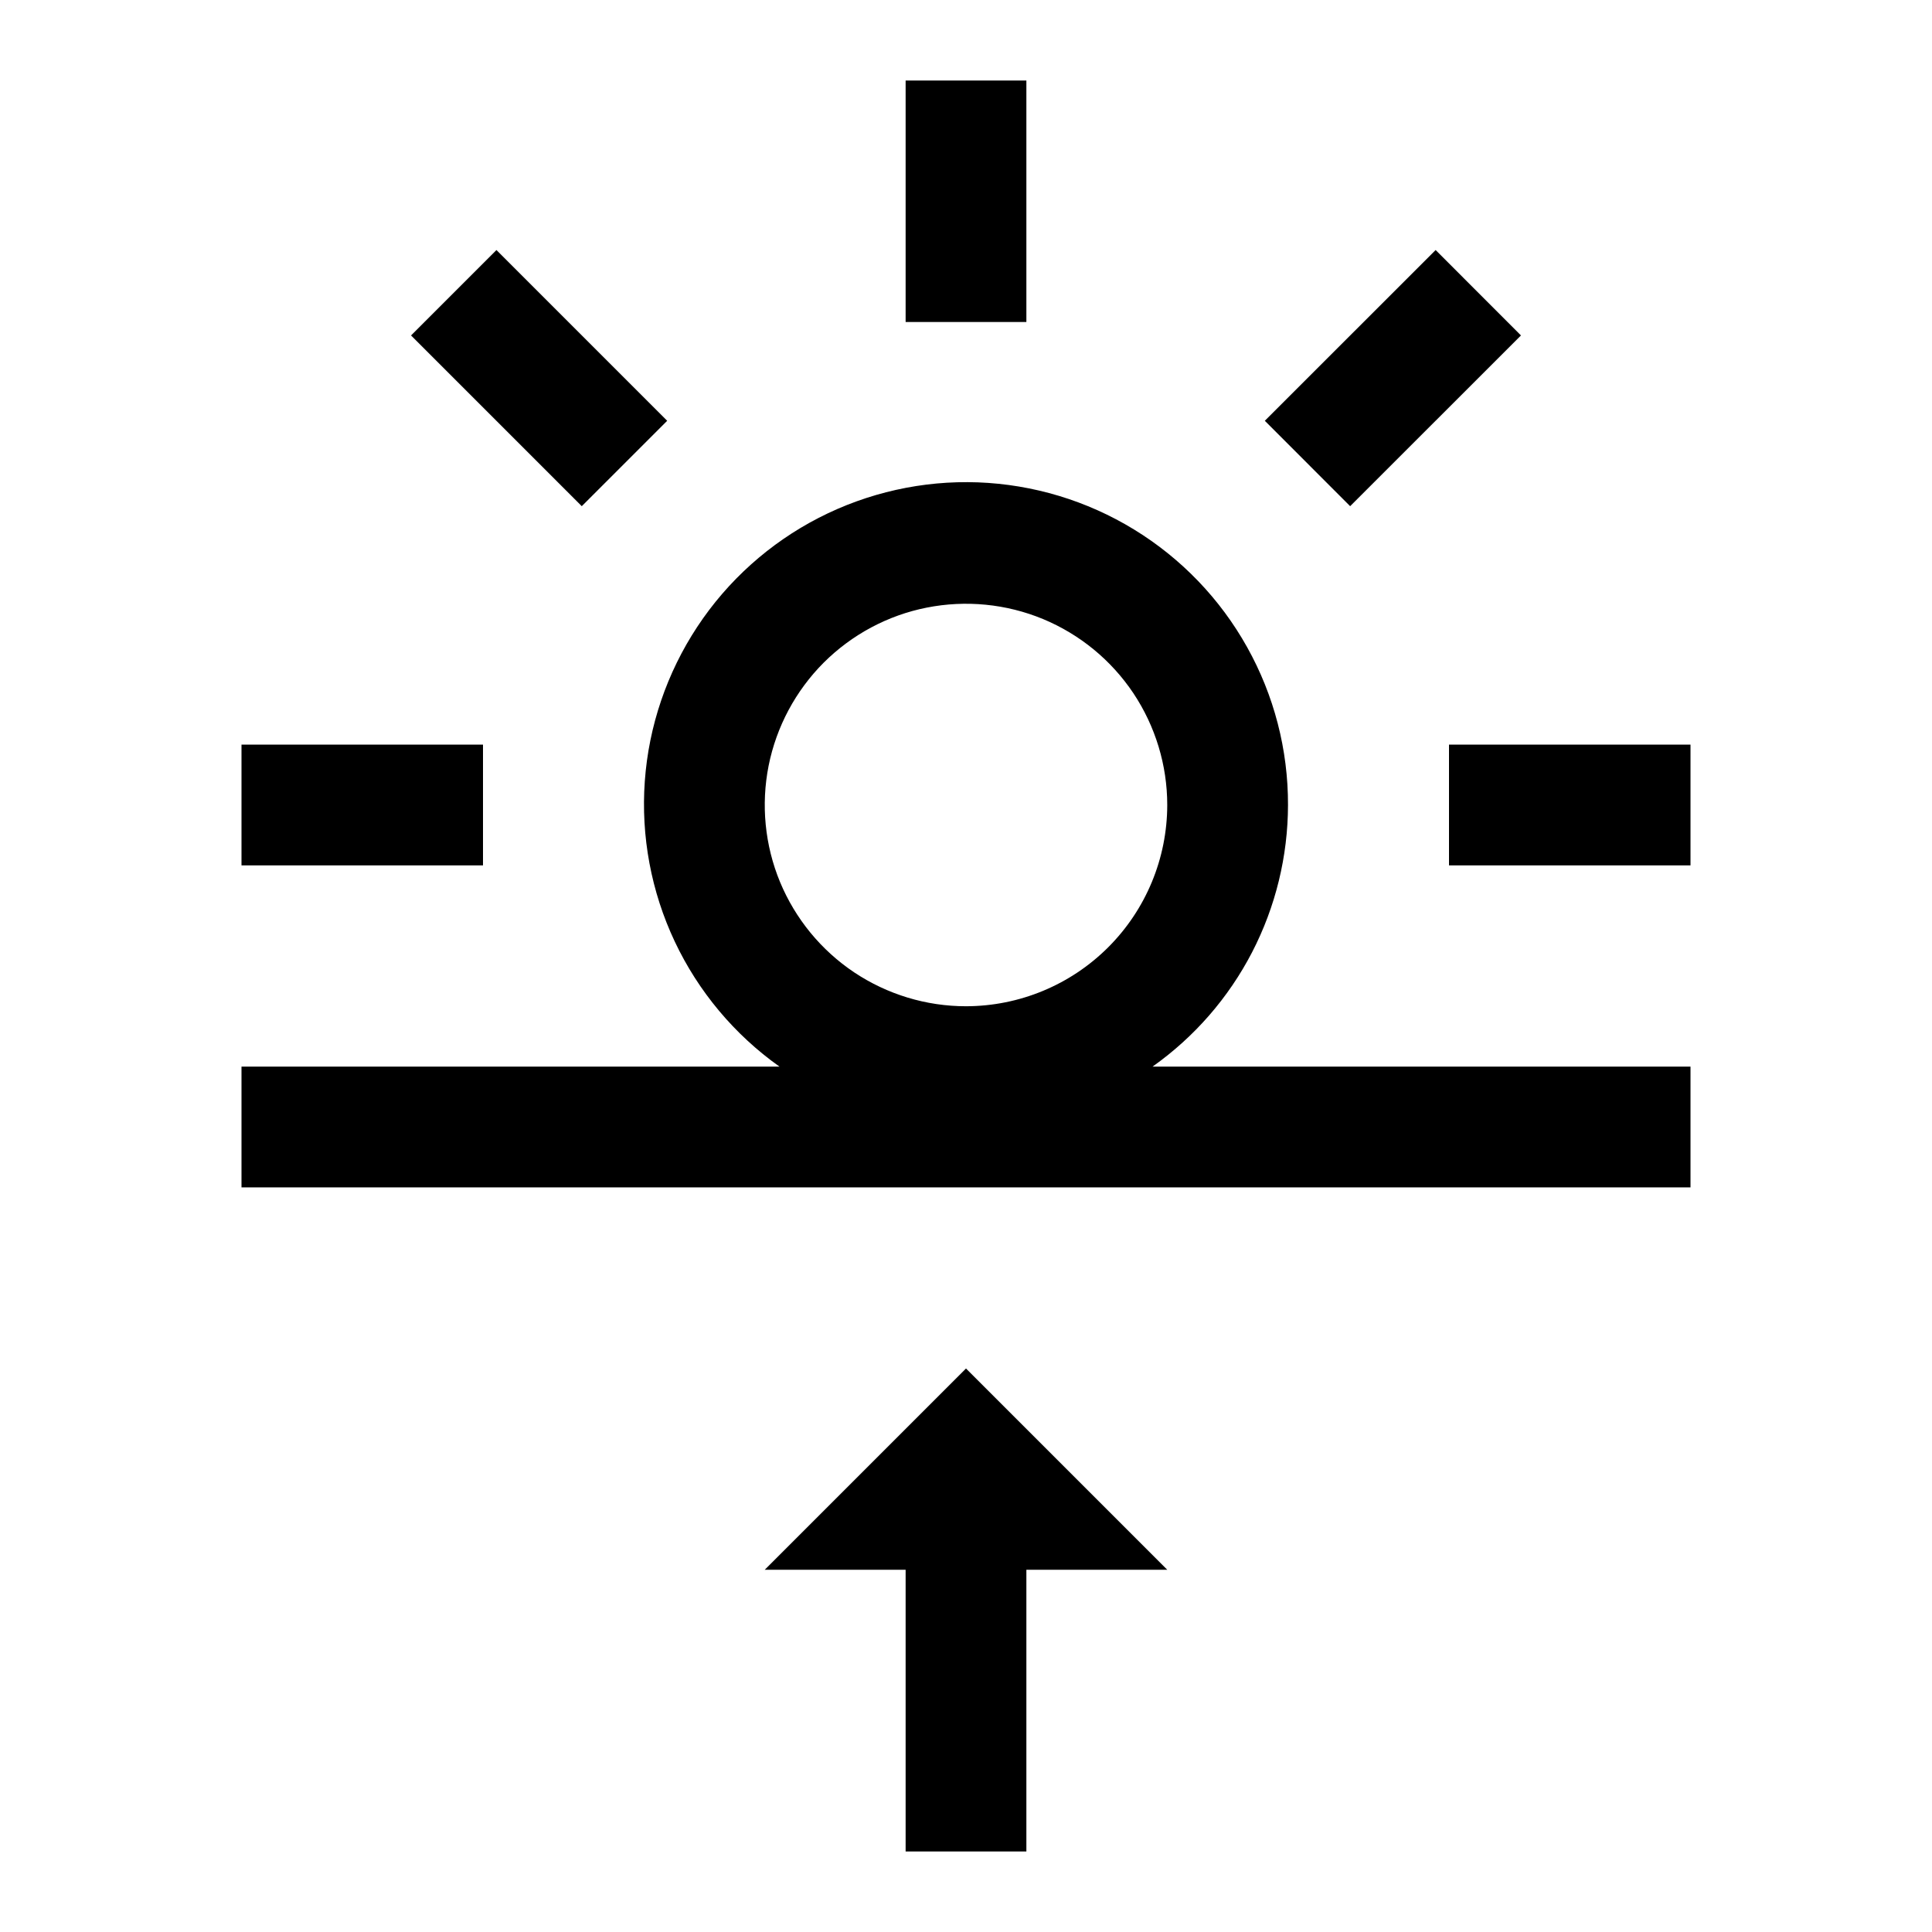 <svg width="24" height="24" viewBox="0 0 24 24" fill="none" xmlns="http://www.w3.org/2000/svg">
<path d="M12.75 1H11.25V4H12.75V1ZM8.288 5.227L6.167 3.106L5.106 4.167L7.227 6.288L8.288 5.227ZM6 9.25H3V10.75H6V9.25ZM18 9.25V10.75H21V9.25H18ZM18.894 4.167L17.834 3.106L15.712 5.227L16.772 6.288L18.894 4.167ZM16 10C16.002 9.313 15.827 8.638 15.492 8.039C15.157 7.439 14.673 6.936 14.088 6.578C13.502 6.219 12.834 6.018 12.148 5.992C11.462 5.967 10.781 6.119 10.17 6.433C9.56 6.747 9.04 7.213 8.662 7.786C8.284 8.359 8.059 9.02 8.01 9.704C7.961 10.389 8.089 11.075 8.382 11.696C8.675 12.317 9.123 12.852 9.683 13.25H3V14.75H21V13.25H14.317C14.837 12.882 15.261 12.395 15.554 11.829C15.846 11.264 15.999 10.637 16 10ZM12 12.5C11.505 12.5 11.022 12.353 10.611 12.079C10.2 11.804 9.88 11.414 9.69 10.957C9.501 10.5 9.452 9.997 9.548 9.512C9.645 9.027 9.883 8.582 10.232 8.232C10.582 7.883 11.027 7.644 11.512 7.548C11.997 7.452 12.5 7.501 12.957 7.69C13.414 7.88 13.804 8.2 14.079 8.611C14.353 9.022 14.5 9.506 14.5 10C14.499 10.663 14.236 11.298 13.767 11.767C13.298 12.236 12.663 12.499 12 12.5ZM9.5 19.5H11.25V23H12.75V19.5H14.5L12 17L9.5 19.5Z" fill="black"/>
</svg>
